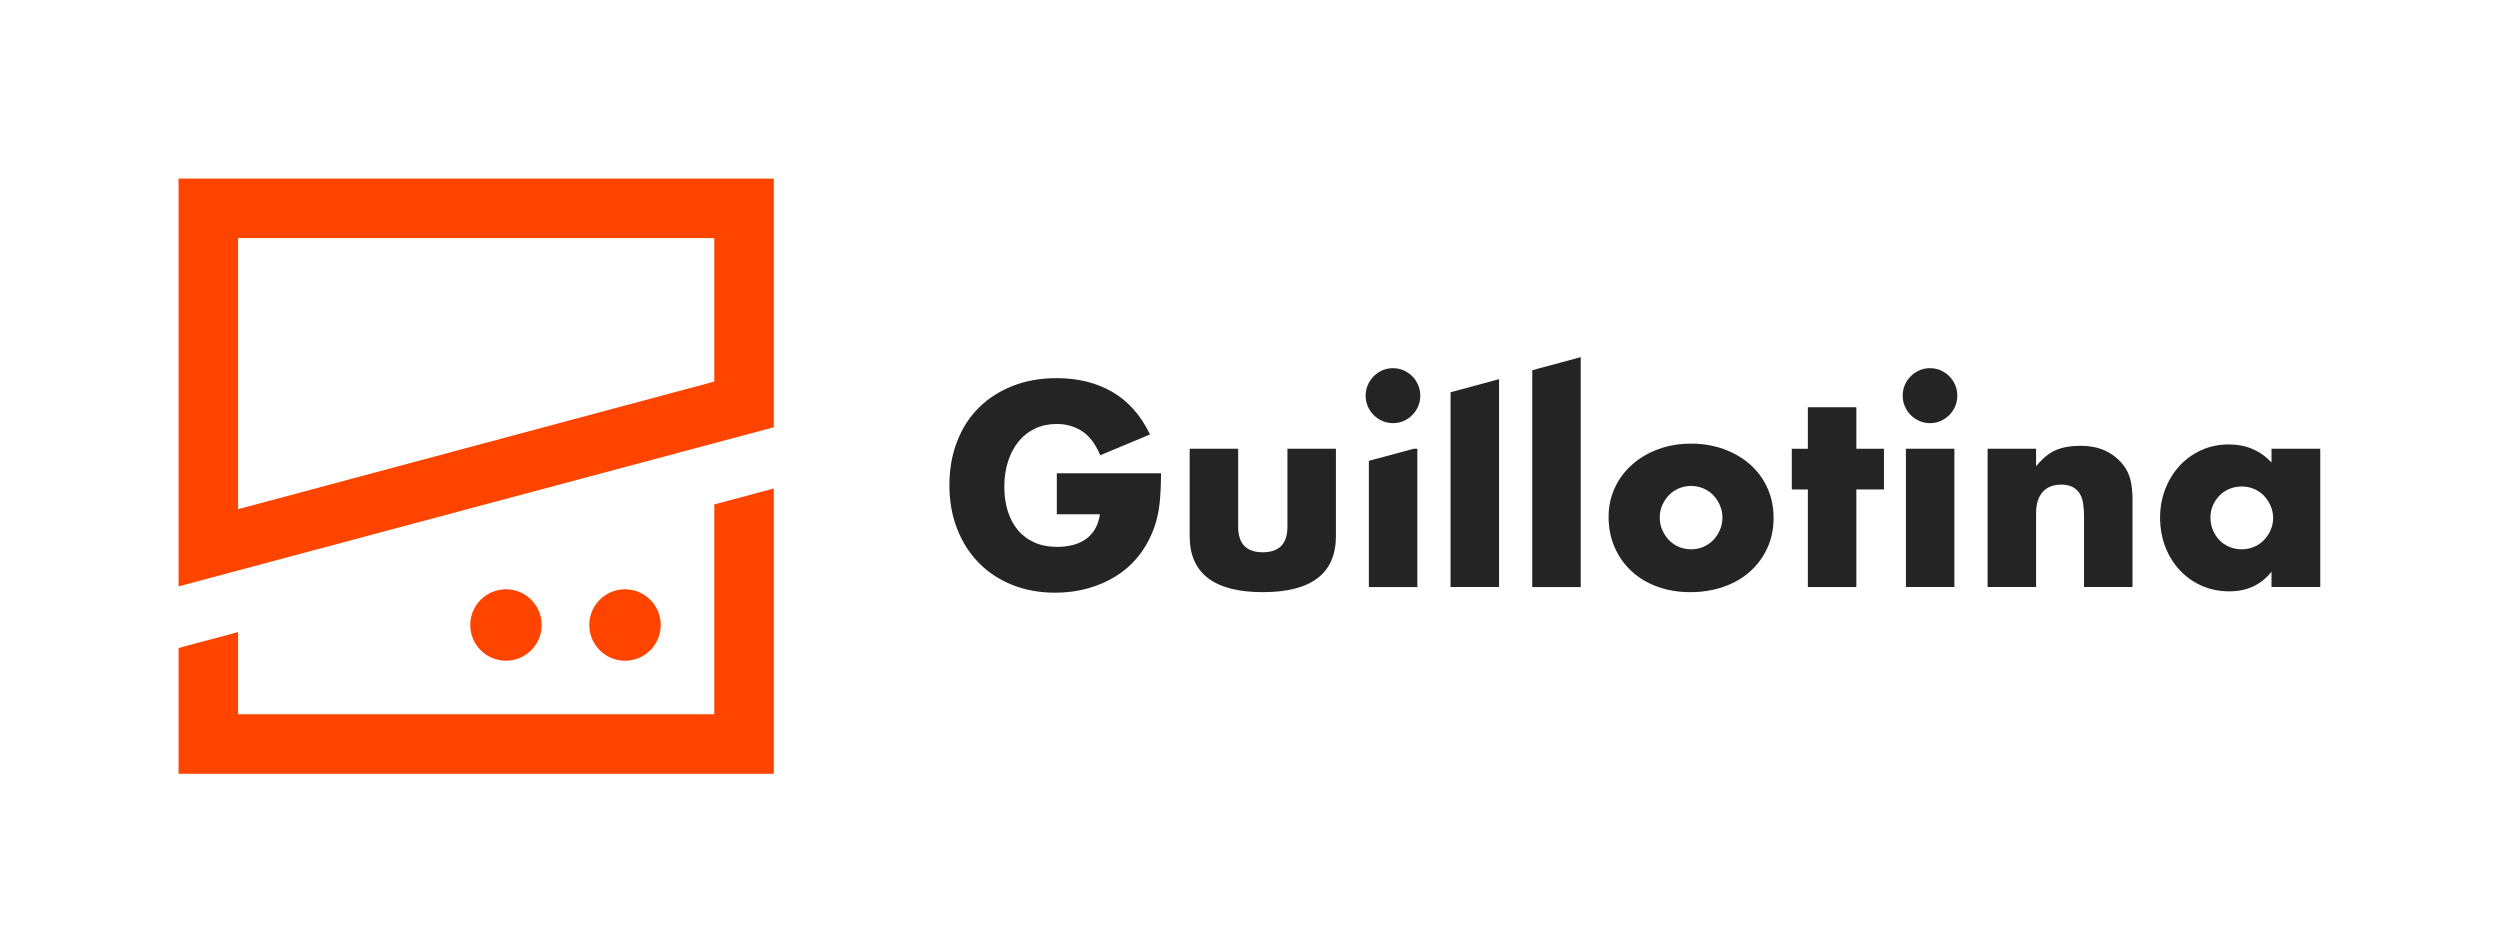 <?xml version="1.0" encoding="UTF-8"?>
<svg width="420px" height="160px" viewBox="0 0 420 160" version="1.1" xmlns="http://www.w3.org/2000/svg" xmlns:xlink="http://www.w3.org/1999/xlink">
    <title>Guillotina</title>
    <desc>REST Resource Database</desc>
    <defs></defs>
    <g id="Page-1" stroke="none" stroke-width="1" fill="none" fill-rule="evenodd">
        <g id="guillotina-logo-horizontal">
            <g id="Group-4" transform="translate(30, 30)" fill="#FF4400">
                <g id="Group-3">
                    <g id="Page-1">
                        <polygon id="Fill-1" points="90 54.747 90 90 10 90 10 76.182 0 78.862 0 100 100 100 100 52.067"></polygon>
                        <path d="M0,0 L0,68.51 L100,41.779 L100,0 L0,0 Z M10,10 L90,10 L90,34.106 L10,55.542 L10,10 Z" id="Fill-2"></path>
                    </g>
                    <circle id="Oval" cx="75" cy="75" r="6"></circle>
                    <circle id="Oval" cx="55" cy="75" r="6"></circle>
                </g>
            </g>
            <g id="Group-2" transform="translate(159, 60)" fill="#242424">
                <g id="Page-1">
                    <path d="M18.545,19.512 L36.05,19.512 C36.05,21.323 35.975,22.969 35.825,24.448 C35.675,25.927 35.375,27.301 34.925,28.568 C34.295,30.35 33.44,31.928 32.36,33.301 C31.28,34.675 30.012,35.822 28.557,36.742 C27.102,37.664 25.504,38.365 23.765,38.848 C22.025,39.331 20.194,39.572 18.275,39.572 C15.635,39.572 13.227,39.134 11.052,38.259 C8.876,37.384 7.009,36.154 5.45,34.568 C3.89,32.984 2.675,31.082 1.805,28.864 C0.935,26.644 0.5,24.192 0.5,21.505 C0.5,18.848 0.927,16.411 1.782,14.191 C2.637,11.972 3.852,10.078 5.427,8.508 C7.002,6.939 8.9,5.716 11.12,4.841 C13.34,3.965 15.814,3.527 18.545,3.527 C22.085,3.527 25.189,4.297 27.86,5.837 C30.53,7.376 32.645,9.761 34.205,12.991 L25.835,16.478 C25.055,14.606 24.042,13.264 22.797,12.448 C21.552,11.633 20.135,11.226 18.545,11.226 C17.225,11.226 16.025,11.474 14.945,11.972 C13.865,12.47 12.942,13.181 12.177,14.101 C11.412,15.022 10.811,16.131 10.377,17.429 C9.941,18.728 9.725,20.177 9.725,21.776 C9.725,23.225 9.912,24.569 10.287,25.806 C10.662,27.044 11.225,28.116 11.975,29.021 C12.725,29.928 13.655,30.629 14.765,31.128 C15.874,31.626 17.165,31.875 18.635,31.875 C19.504,31.875 20.345,31.777 21.155,31.58 C21.965,31.384 22.691,31.067 23.338,30.629 C23.982,30.191 24.514,29.625 24.935,28.931 C25.355,28.237 25.639,27.391 25.79,26.395 L18.545,26.395 L18.545,19.512 Z" id="Fill-1"></path>
                    <path d="M49.009,15.392 L49.009,28.479 C49.009,31.347 50.389,32.78 53.15,32.78 C55.909,32.78 57.29,31.347 57.29,28.479 L57.29,15.392 L65.434,15.392 L65.434,30.063 C65.434,33.203 64.406,35.558 62.352,37.127 C60.297,38.697 57.229,39.482 53.15,39.482 C49.069,39.482 46.002,38.697 43.947,37.127 C41.892,35.558 40.865,33.203 40.865,30.063 L40.865,15.392 L49.009,15.392 Z" id="Fill-4"></path>
                    <path d="M70.429,6.471 C70.429,5.837 70.548,5.241 70.789,4.681 C71.029,4.124 71.358,3.633 71.779,3.21 C72.199,2.788 72.686,2.456 73.242,2.214 C73.796,1.973 74.389,1.851 75.019,1.851 C75.649,1.851 76.241,1.973 76.797,2.214 C77.351,2.456 77.839,2.788 78.259,3.21 C78.679,3.633 79.009,4.124 79.249,4.681 C79.489,5.241 79.609,5.837 79.609,6.471 C79.609,7.105 79.489,7.701 79.249,8.259 C79.009,8.818 78.679,9.309 78.259,9.731 C77.839,10.155 77.351,10.486 76.797,10.727 C76.241,10.97 75.649,11.089 75.019,11.089 C74.389,11.089 73.796,10.97 73.242,10.727 C72.686,10.486 72.199,10.155 71.779,9.731 C71.358,9.309 71.029,8.818 70.789,8.259 C70.548,7.701 70.429,7.105 70.429,6.471" id="Fill-6"></path>
                    <path d="M119.838,26.893 C119.838,27.678 119.98,28.395 120.265,29.045 C120.55,29.693 120.925,30.259 121.39,30.743 C121.855,31.225 122.41,31.603 123.055,31.875 C123.7,32.146 124.383,32.282 125.104,32.282 C125.822,32.282 126.505,32.146 127.15,31.875 C127.795,31.603 128.35,31.225 128.815,30.743 C129.28,30.259 129.655,29.693 129.94,29.045 C130.225,28.395 130.368,27.694 130.368,26.938 C130.368,26.215 130.225,25.527 129.94,24.878 C129.655,24.229 129.28,23.663 128.815,23.18 C128.35,22.697 127.795,22.32 127.15,22.048 C126.505,21.776 125.822,21.64 125.104,21.64 C124.383,21.64 123.7,21.776 123.055,22.048 C122.41,22.32 121.855,22.697 121.39,23.18 C120.925,23.663 120.55,24.222 120.265,24.855 C119.98,25.489 119.838,26.169 119.838,26.893 M111.243,26.803 C111.243,25.083 111.587,23.474 112.278,21.98 C112.968,20.486 113.928,19.188 115.159,18.086 C116.387,16.984 117.85,16.116 119.545,15.482 C121.24,14.848 123.093,14.531 125.104,14.531 C127.083,14.531 128.92,14.84 130.615,15.46 C132.31,16.079 133.78,16.939 135.025,18.041 C136.27,19.142 137.237,20.456 137.928,21.98 C138.618,23.505 138.963,25.188 138.963,27.03 C138.963,28.871 138.61,30.554 137.905,32.078 C137.2,33.603 136.233,34.916 135.003,36.018 C133.772,37.12 132.295,37.973 130.57,38.575 C128.845,39.18 126.978,39.483 124.968,39.483 C122.988,39.483 121.158,39.18 119.479,38.575 C117.797,37.973 116.351,37.112 115.135,35.995 C113.92,34.879 112.968,33.543 112.278,31.988 C111.587,30.433 111.243,28.704 111.243,26.803" id="Fill-8"></path>
                    <polygon id="Fill-10" points="152.867 22.229 152.867 38.622 144.722 38.622 144.722 22.229 142.022 22.229 142.022 15.392 144.722 15.392 144.722 8.418 152.867 8.418 152.867 15.392 157.503 15.392 157.503 22.229"></polygon>
                    <path d="M161.191,38.621 L169.336,38.621 L169.336,15.392 L161.191,15.392 L161.191,38.621 Z M160.651,6.471 C160.651,5.837 160.77,5.241 161.011,4.682 C161.251,4.124 161.581,3.633 162.001,3.21 C162.422,2.788 162.908,2.455 163.464,2.214 C164.018,1.973 164.611,1.852 165.241,1.852 C165.871,1.852 166.463,1.973 167.019,2.214 C167.574,2.455 168.061,2.788 168.482,3.21 C168.9,3.633 169.231,4.124 169.471,4.682 C169.71,5.241 169.831,5.837 169.831,6.471 C169.831,7.104 169.71,7.701 169.471,8.259 C169.231,8.818 168.9,9.308 168.482,9.732 C168.061,10.154 167.574,10.486 167.019,10.727 C166.463,10.97 165.871,11.089 165.241,11.089 C164.611,11.089 164.018,10.97 163.464,10.727 C162.908,10.486 162.422,10.154 162.001,9.732 C161.581,9.308 161.251,8.818 161.011,8.259 C160.77,7.701 160.651,7.104 160.651,6.471 L160.651,6.471 Z" id="Fill-12"></path>
                    <path d="M174.917,15.392 L183.061,15.392 L183.061,18.334 C184.171,16.977 185.296,16.064 186.436,15.596 C187.576,15.127 188.911,14.894 190.441,14.894 C192.061,14.894 193.449,15.157 194.604,15.685 C195.759,16.214 196.742,16.962 197.552,17.927 C198.211,18.713 198.66,19.588 198.901,20.554 C199.141,21.52 199.261,22.622 199.261,23.859 L199.261,38.621 L191.117,38.621 L191.117,26.893 C191.117,25.747 191.033,24.818 190.869,24.108 C190.704,23.399 190.411,22.833 189.992,22.41 C189.631,22.048 189.226,21.792 188.776,21.64 C188.326,21.49 187.845,21.414 187.336,21.414 C185.956,21.414 184.899,21.829 184.164,22.659 C183.429,23.49 183.061,24.674 183.061,26.214 L183.061,38.621 L174.917,38.621 L174.917,15.392 Z" id="Fill-14"></path>
                    <path d="M212.355,26.938 C212.355,27.694 212.49,28.396 212.76,29.045 C213.03,29.693 213.398,30.259 213.863,30.743 C214.328,31.226 214.882,31.603 215.528,31.875 C216.173,32.146 216.87,32.282 217.62,32.282 C218.34,32.282 219.023,32.146 219.668,31.875 C220.312,31.603 220.868,31.226 221.333,30.743 C221.798,30.259 222.173,29.7 222.458,29.066 C222.743,28.433 222.885,27.753 222.885,27.03 C222.885,26.304 222.743,25.618 222.458,24.969 C222.173,24.32 221.798,23.754 221.333,23.271 C220.868,22.788 220.312,22.41 219.668,22.139 C219.023,21.866 218.34,21.731 217.62,21.731 C216.87,21.731 216.173,21.866 215.528,22.139 C214.882,22.41 214.328,22.788 213.863,23.271 C213.398,23.754 213.03,24.306 212.76,24.923 C212.49,25.542 212.355,26.214 212.355,26.938 L212.355,26.938 Z M222.615,15.392 L230.805,15.392 L230.805,38.621 L222.615,38.621 L222.615,36.041 C220.874,38.244 218.521,39.346 215.55,39.346 C213.87,39.346 212.325,39.036 210.915,38.418 C209.504,37.799 208.276,36.931 207.225,35.814 C206.175,34.697 205.358,33.384 204.773,31.875 C204.188,30.365 203.896,28.72 203.896,26.938 C203.896,25.279 204.18,23.701 204.75,22.206 C205.319,20.712 206.115,19.407 207.135,18.29 C208.154,17.173 209.37,16.29 210.78,15.64 C212.189,14.992 213.75,14.666 215.461,14.666 C218.34,14.666 220.725,15.679 222.615,17.7 L222.615,15.392 Z" id="Fill-15"></path>
                    <polygon id="Fill-16" points="84.694 5.897 84.694 38.621 92.838 38.621 92.838 3.7"></polygon>
                    <polygon id="Fill-17" points="98.418 2.196 98.418 38.622 106.563 38.622 106.563 0"></polygon>
                    <polygon id="Fill-18" points="70.969 17.421 70.969 38.622 79.114 38.622 79.114 15.392 78.494 15.392"></polygon>
                </g>
            </g>
        </g>
    </g>
</svg>
